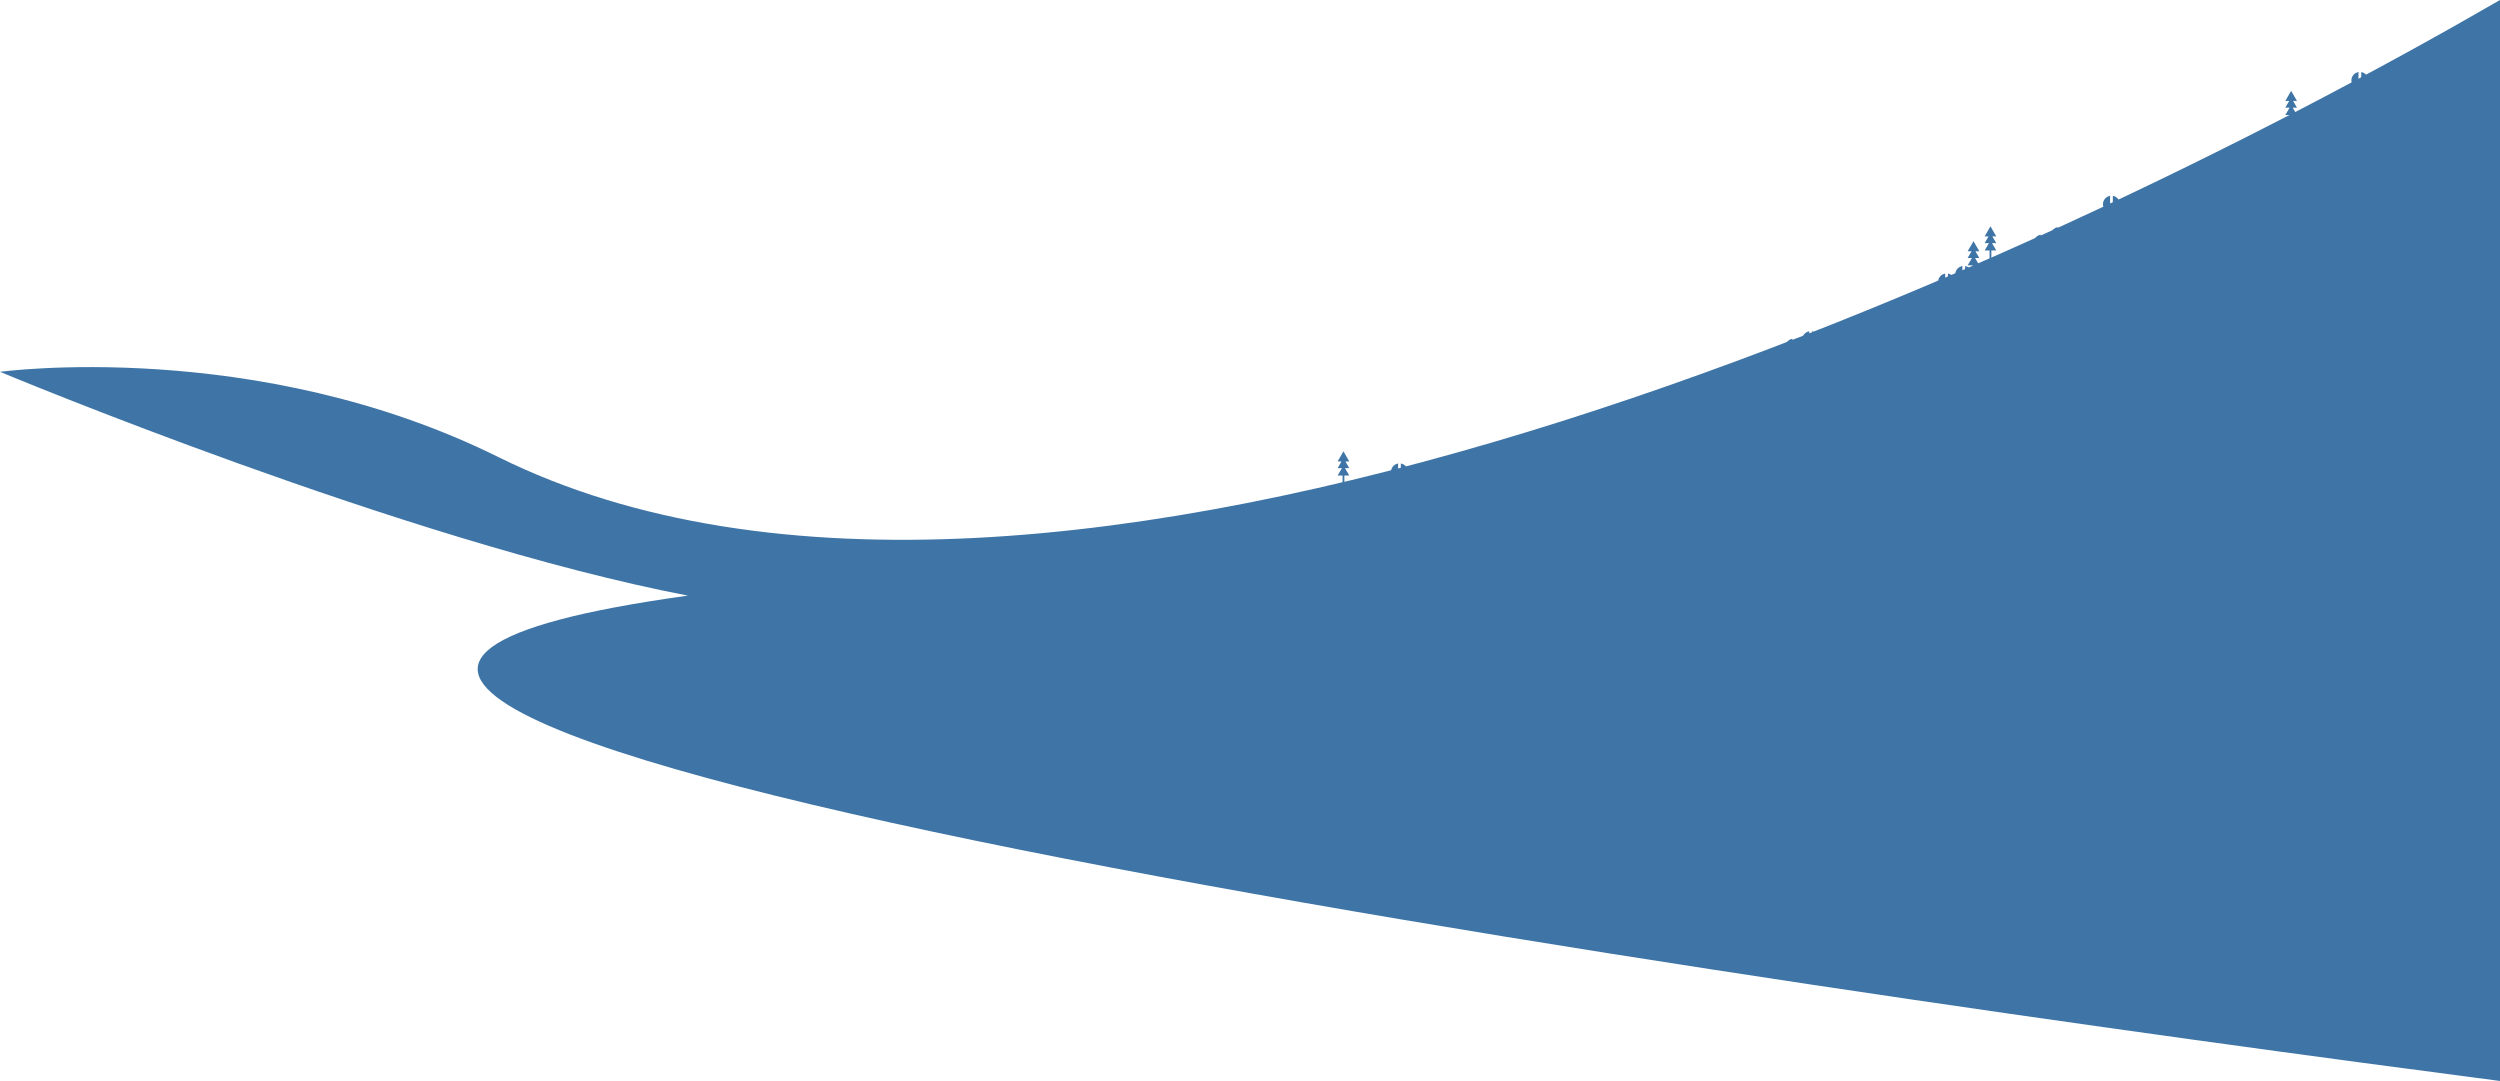 <svg xmlns="http://www.w3.org/2000/svg" viewBox="0 0 669.6 289.53">
  <title>mtn-3</title>
  <g id="Layer_2" data-name="Layer 2">
    <g id="Mtns">
      <g id="Mtn3">
        <path d="M669.6,0V289.53c-181-23.61-714.71-98.29-485.35-130C108.83,145.08,0,99.59,0,99.59s68.51-9.37,133.5,22.84C279.5,194.77,543.44,73,669.6,0Z" fill="#3f75a6"/>
        <polygon points="360.25 125.39 360.61 126.02 361.39 127.37 360.08 127.37 360.08 129.87 359.59 129.87 359.59 127.37 358.27 127.37 359.05 126.02 359.41 125.39 358.27 125.39 359.05 124.04 359.31 123.59 358.27 123.59 359.05 122.24 359.83 120.89 360.61 122.24 361.39 123.59 360.35 123.59 360.61 124.04 361.39 125.39 360.25 125.39 360.25 125.39" fill="#3f75a6"/>
        <path d="M374.47,124.15a2.26,2.26,0,1,0,.73,0v2.24h-.73Z" fill="#3f75a6"/>
        <polygon points="529 69.1 529.36 69.72 530.14 71.07 528.83 71.07 528.83 73.57 528.33 73.57 528.33 71.07 527.02 71.07 527.8 69.72 528.16 69.1 527.02 69.1 527.8 67.75 528.06 67.3 527.02 67.3 527.8 65.95 528.58 64.6 529.36 65.95 530.14 67.3 529.1 67.3 529.36 67.75 530.14 69.1 529 69.1 529 69.1" fill="#3f75a6"/>
        <path d="M521,73.28a2.26,2.26,0,1,0,.73,0V75.5H521Z" fill="#3f75a6"/>
        <path d="M546.6,62.86a2.26,2.26,0,1,0,.73,0v2.22h-.73Z" fill="#3f75a6"/>
        <path d="M480.09,90.74a2.26,2.26,0,1,0,.73,0V93h-.73Z" fill="#3f75a6"/>
        <polygon points="533.54 65.12 533.9 65.74 534.68 67.09 533.37 67.09 533.37 69.59 532.88 69.59 532.88 67.09 531.57 67.09 532.35 65.74 532.71 65.12 531.57 65.12 532.35 63.77 532.6 63.32 531.57 63.32 532.35 61.96 533.12 60.61 533.9 61.96 534.68 63.32 533.64 63.32 533.9 63.77 534.68 65.12 533.54 65.12 533.54 65.12" fill="#3f75a6"/>
        <path d="M525.6,71.27a2.27,2.27,0,1,0,.73,0v2.22h-.73Z" fill="#3f75a6"/>
        <path d="M551.17,60.85a2.26,2.26,0,1,0,.73,0v2.22h-.73Z" fill="#3f75a6"/>
        <path d="M484.6,88.74a2.26,2.26,0,1,0,.73,0V91h-.73Z" fill="#3f75a6"/>
        <polygon points="614.08 28.83 614.44 29.46 615.22 30.81 613.91 30.81 613.91 33.31 613.41 33.31 613.41 30.81 612.1 30.81 612.88 29.46 613.24 28.83 612.1 28.83 612.88 27.48 613.14 27.03 612.1 27.03 612.88 25.68 613.66 24.33 614.44 25.68 615.22 27.03 614.18 27.03 614.44 27.48 615.22 28.83 614.08 28.83 614.08 28.83" fill="#3f75a6"/>
        <path d="M606.1,35a2.27,2.27,0,1,0,.73,0v2.22h-.73Z" fill="#3f75a6"/>
        <path d="M631.7,19.31a2.26,2.26,0,1,0,.73,0v2.22h-.73Z" fill="#3f75a6"/>
        <path d="M565.17,52.46a2.27,2.27,0,1,0,.73,0v2.21h-.73V52.45Z" fill="#3f75a6"/>
      </g>
    </g>
  </g>
</svg>
